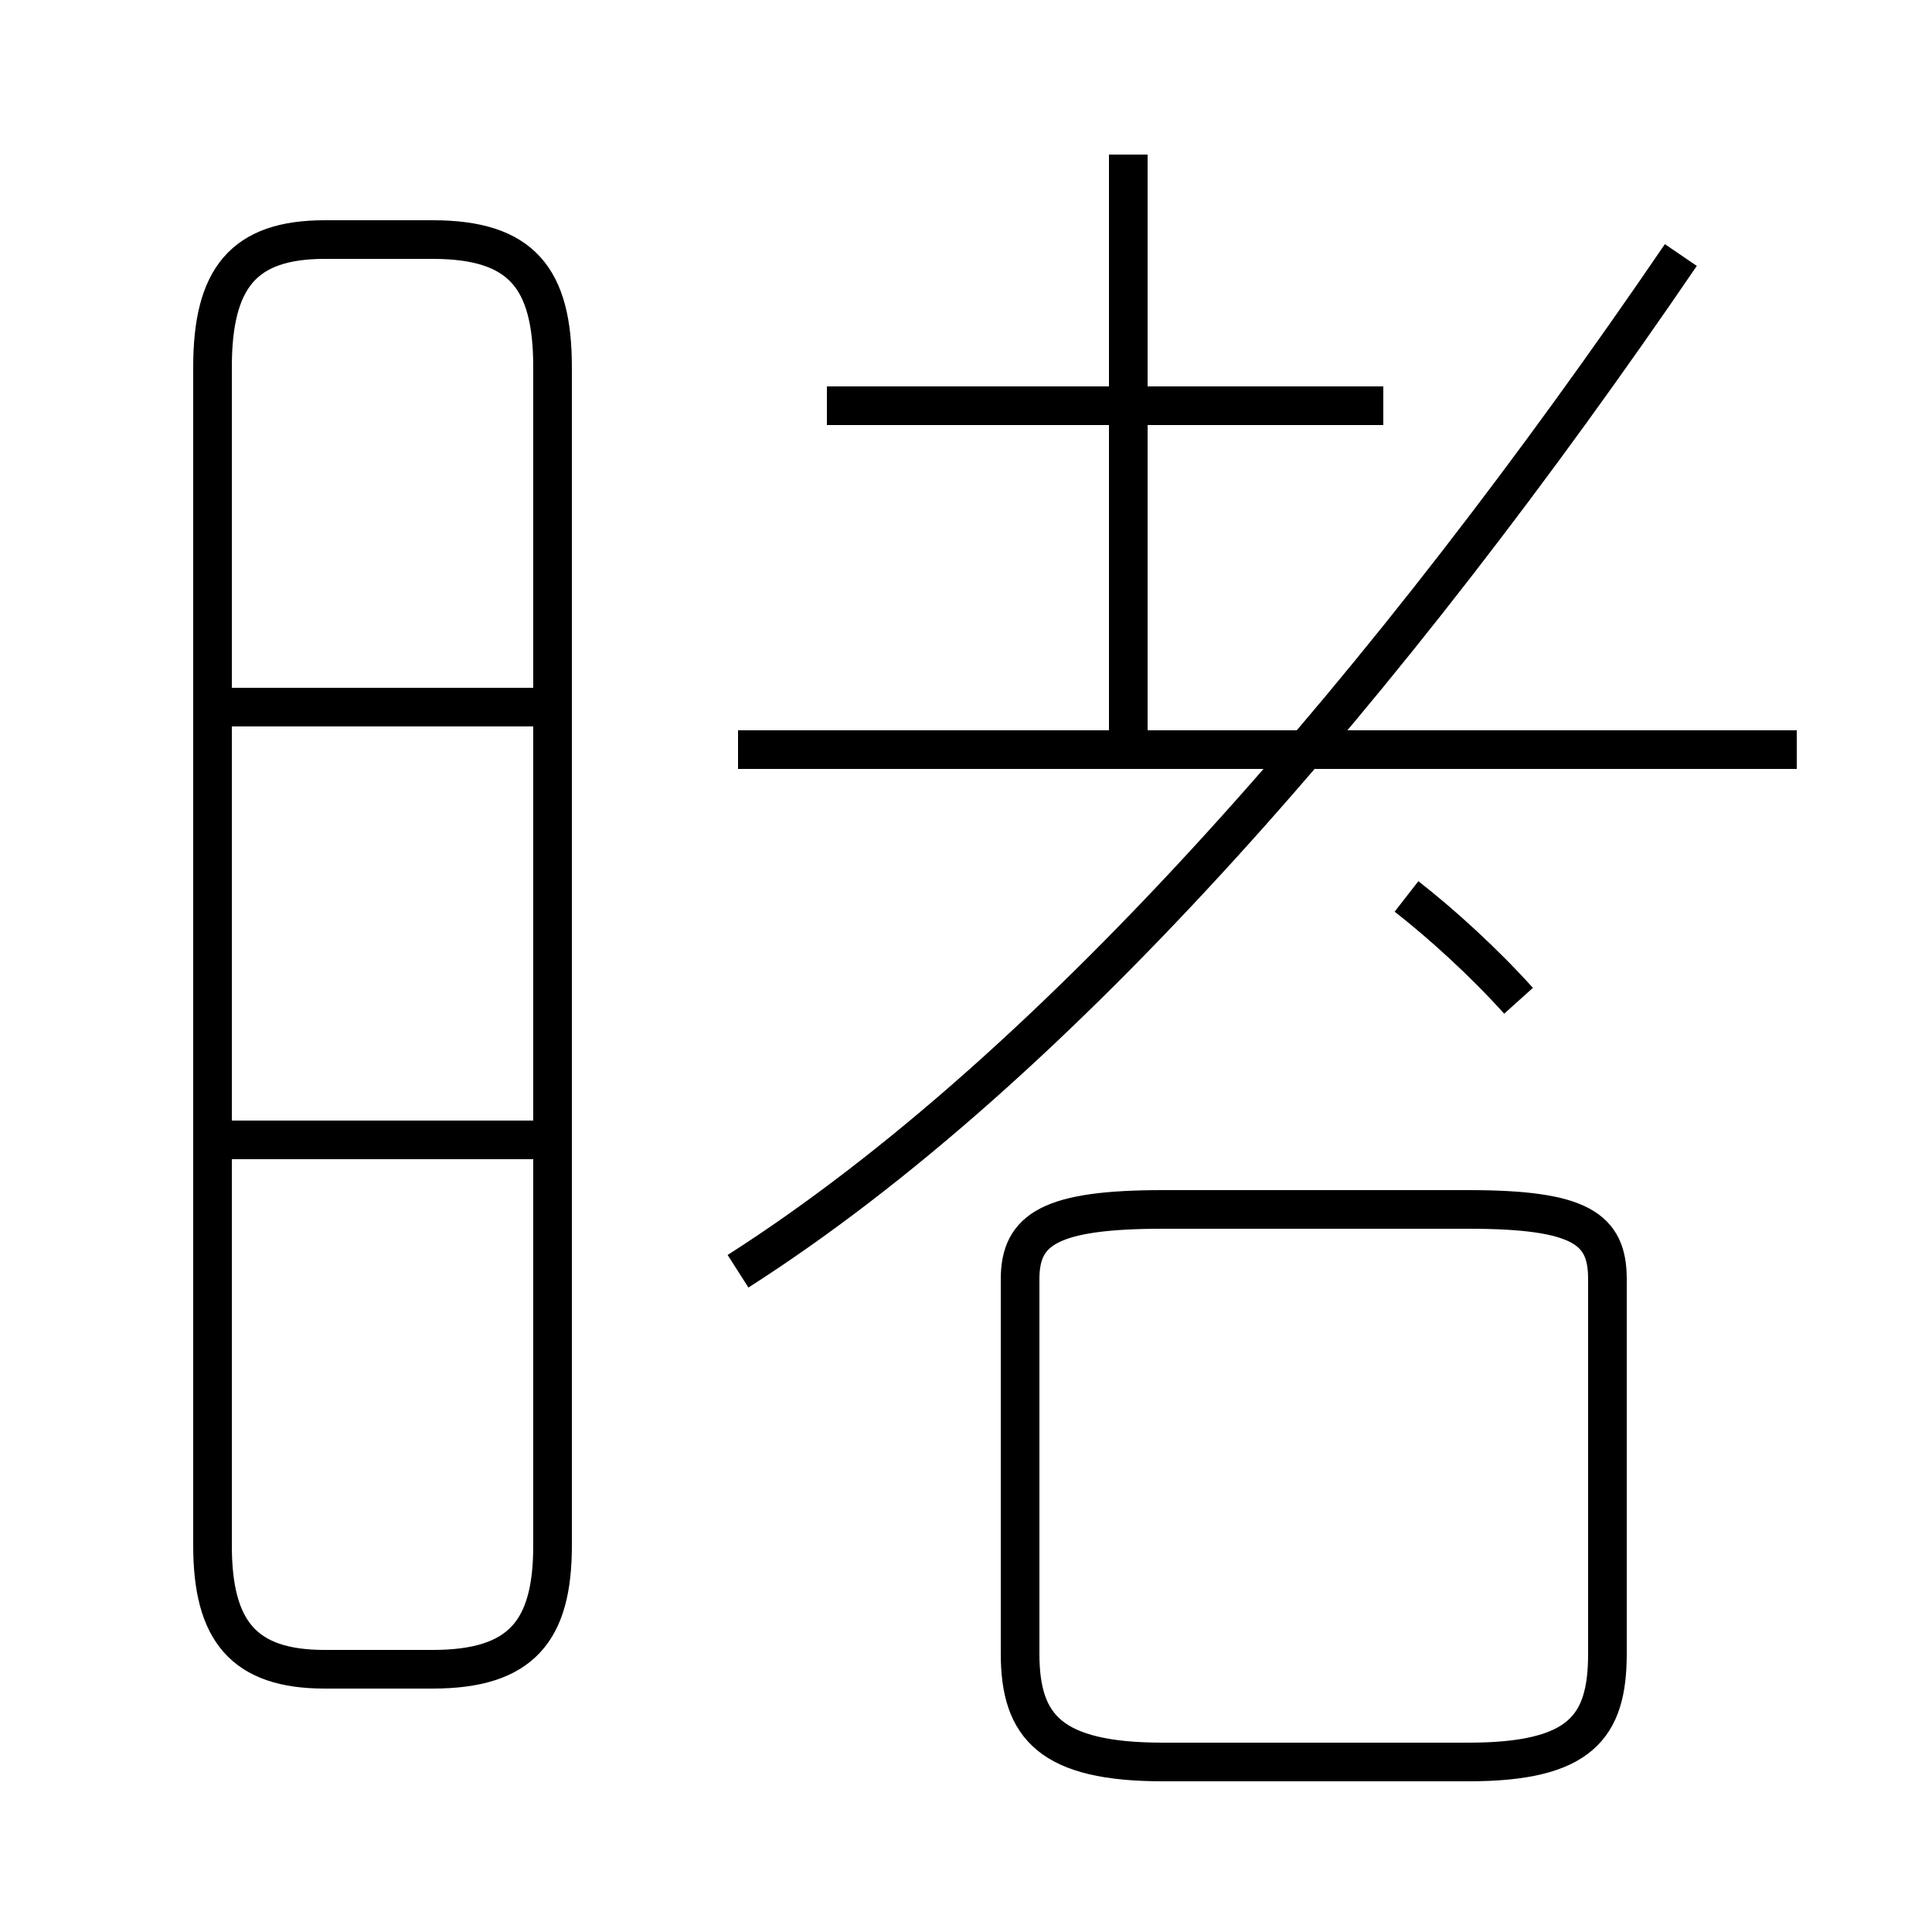 <?xml version='1.0' encoding='utf8'?>
<svg viewBox="0.0 -6.0 50.0 50.0" version="1.1" xmlns="http://www.w3.org/2000/svg">
<rect x="0.0" y="-6.0" width="50.0" height="50.0" fill="#808080" stroke="none"/>
<rect x="-1000" y="-1000" width="2000" height="2000" stroke="white" fill="white"/>
<g style="fill:white;stroke:#000000;  stroke-width:1">
<path d="M 19.1 -11.1 C 27.4 -16.4 36.0 -26.4 43.5 -37.4 M 8.4 -0.8 L 11.2 -0.8 C 13.5 -0.8 14.3 -1.8 14.3 -4.0 L 14.3 -34.5 C 14.3 -36.8 13.5 -37.8 11.2 -37.8 L 8.4 -37.8 C 6.3 -37.8 5.5 -36.8 5.5 -34.5 L 5.5 -4.0 C 5.5 -1.8 6.3 -0.8 8.4 -0.8 Z M 13.9 -14.5 L 5.5 -14.5 M 26.4 -1.2 L 26.4 -10.9 C 26.4 -12.2 27.2 -12.7 30.1 -12.7 L 38.0 -12.7 C 40.9 -12.7 41.6 -12.2 41.6 -10.9 L 41.6 -1.2 C 41.6 0.7 40.9 1.6 38.0 1.6 L 30.1 1.6 C 27.2 1.6 26.4 0.7 26.4 -1.2 Z M 13.9 -25.7 L 5.5 -25.7 M 46.5 -24.6 L 19.1 -24.6 M 39.3 -18.1 C 38.4 -19.1 37.3 -20.1 36.4 -20.8 M 35.8 -33.5 L 21.4 -33.5 M 29.2 -24.9 L 29.2 -40.0" transform="translate(0.0, 38.0)" />
</g>
</svg>